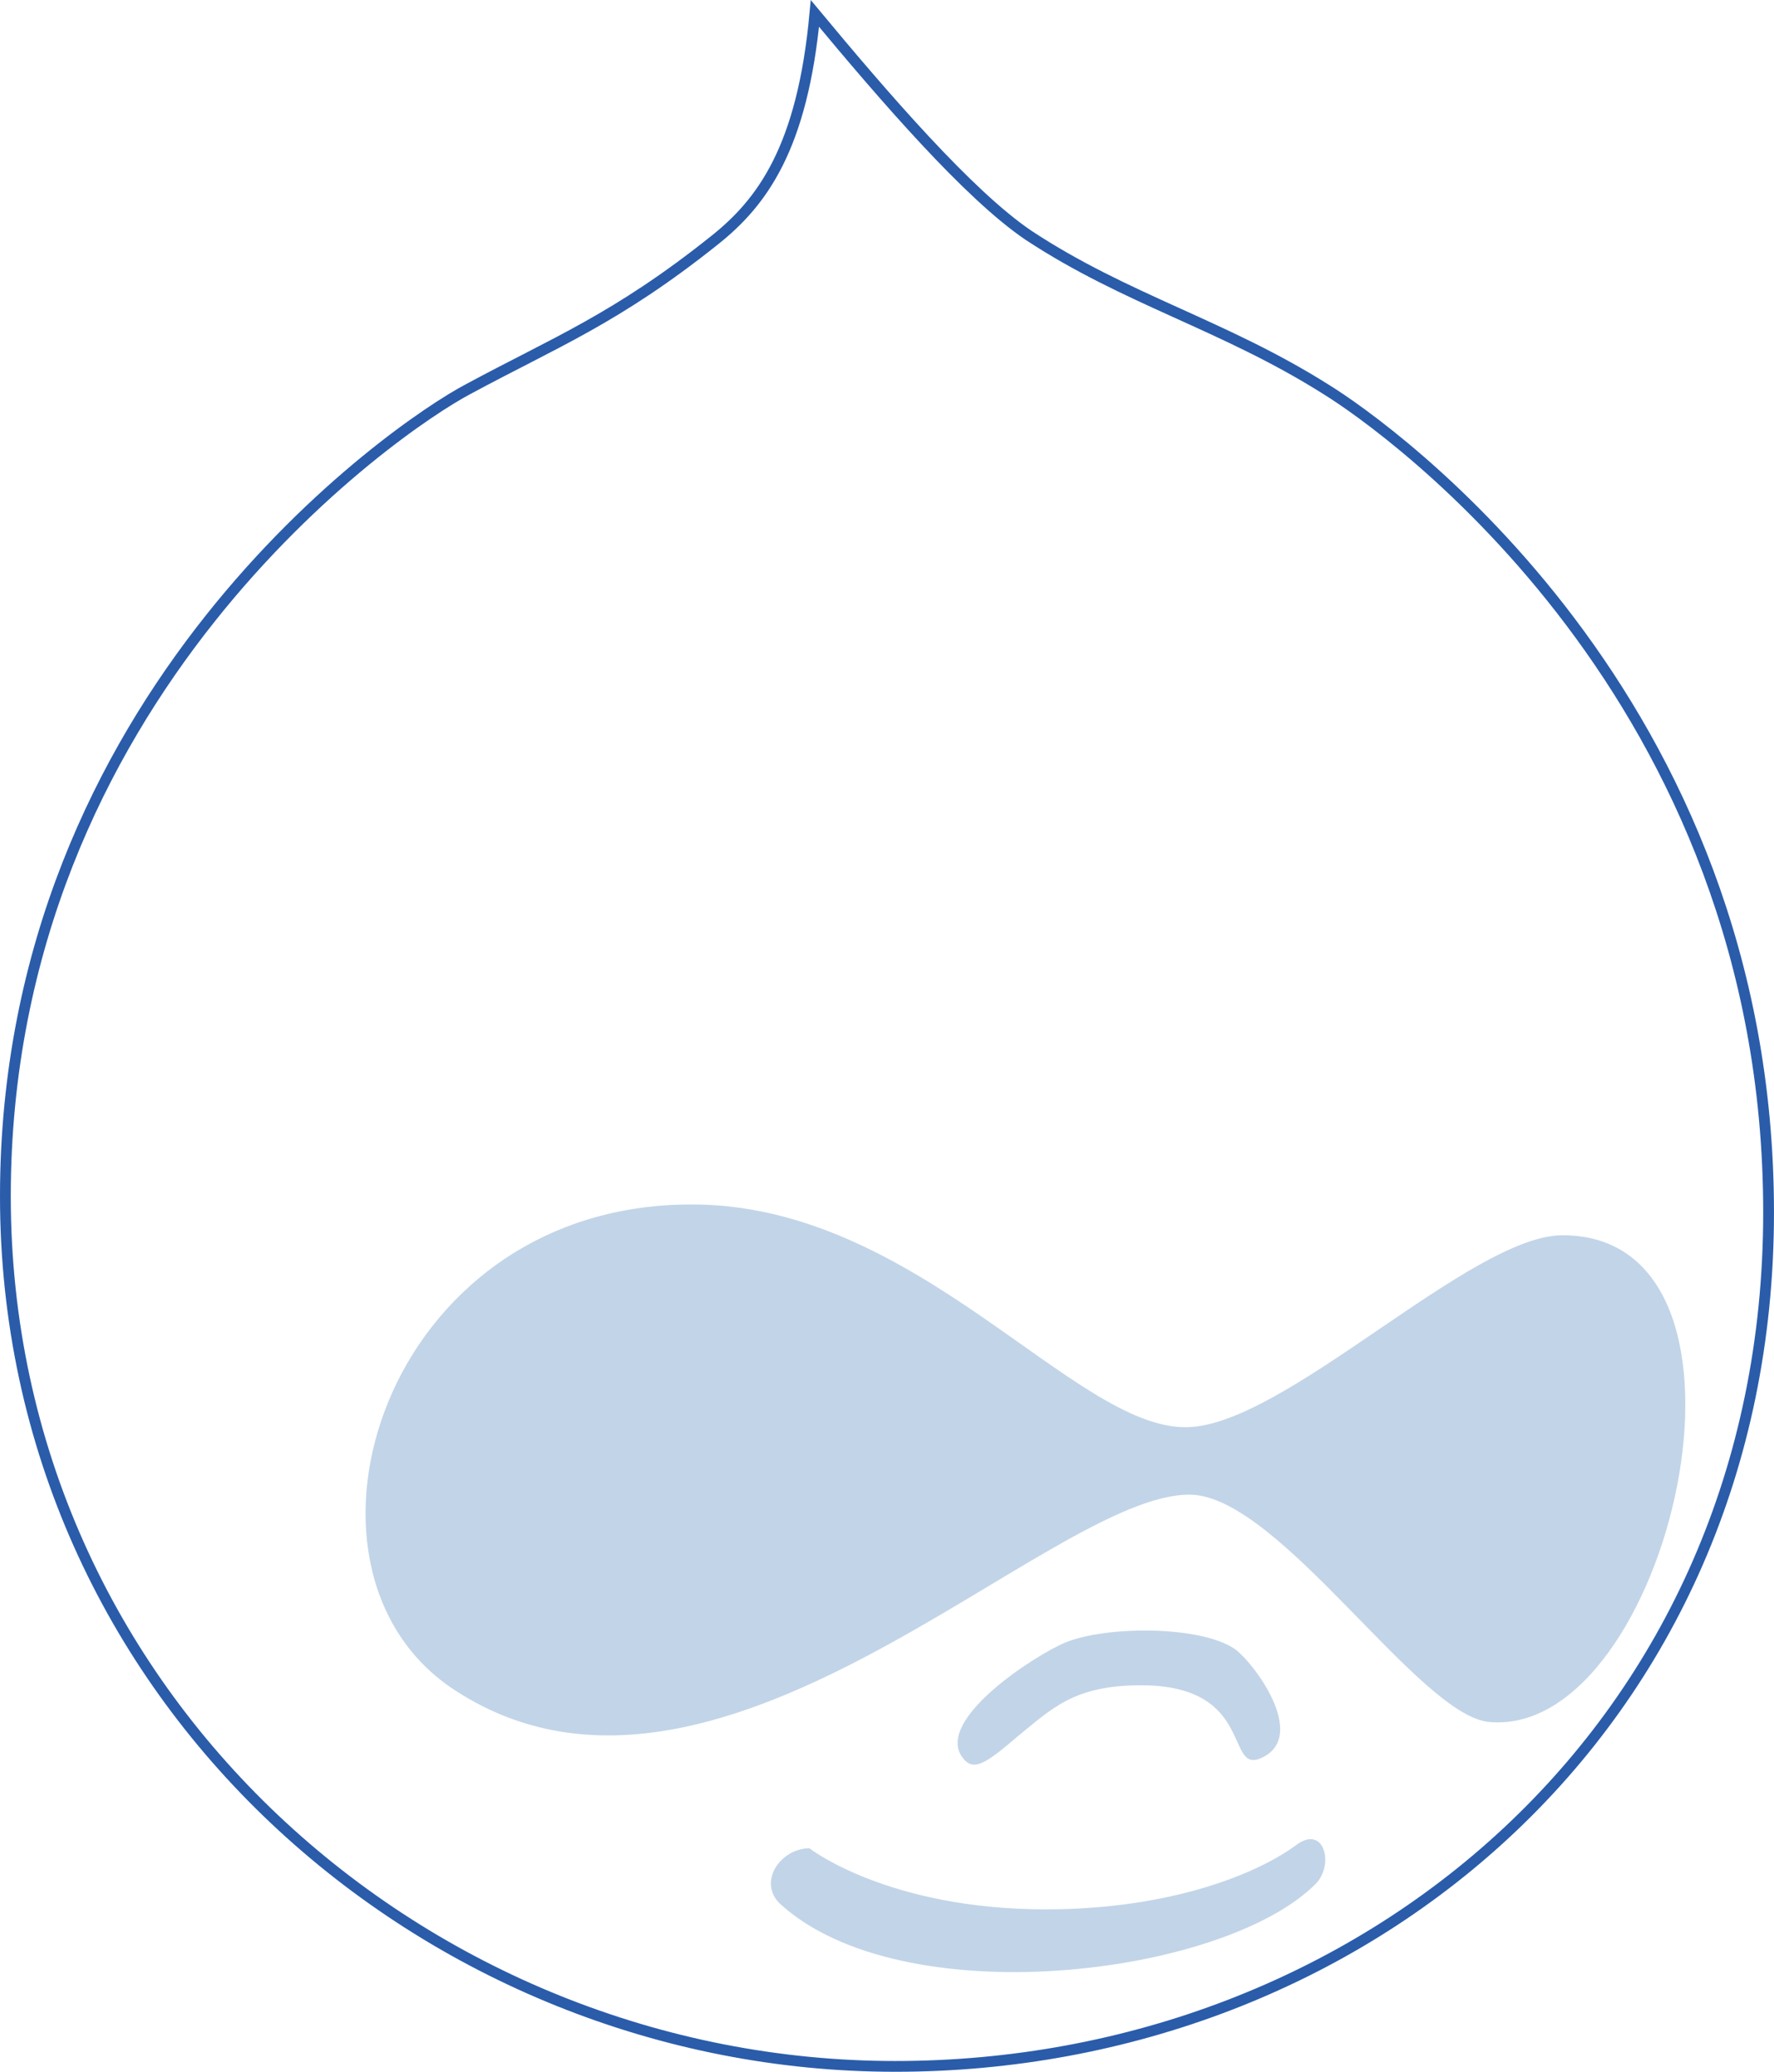 <svg xmlns="http://www.w3.org/2000/svg" viewBox="0 0 164.669 192.312"><defs><style>.a{fill:none;stroke:#2a5caa;stroke-miterlimit:10;}.b{fill:#c2d4e8;}</style></defs><g transform="translate(-3.5 -3.741)"><path class="a" d="M124.539,39.855C115.077,33.888,106,31.544,96.962,25.577,91.421,21.826,83.621,12.79,77.143,4.99c-1.151,12.488-4.9,17.56-9.377,21.1-9.079,7.246-14.833,9.462-22.8,13.767C38.229,43.393,2,68.327,2,114.785c0,46.543,39.127,80.769,82.6,80.769,43.347,0,81.067-31.54,81.067-79.277C165.669,68.412,130.293,43.393,124.539,39.855Z" transform="translate(2 0)"/><path class="b" d="M189.493,312.423c-6.479-.426-19.393-20.8-27.7-21.1-13.17-.384-44.37,34.4-68.75,17.9-16.537-11.338-6.223-44.668,22.078-44.839,21.1-.213,35.717,20.885,46.245,20.672,9.079-.128,26.34-17.816,34.865-17.816C216.984,267.244,206.158,313.83,189.493,312.423Z" transform="translate(-47.692 -148.836)"/><path class="b" d="M223.952,406.775c-8.567,8.567-38.4,12.233-49.74,1.79-2.046-2.046.128-5.115,2.77-5.115,0,0,7.246,5.669,21.95,5.669,11.508,0,19.606-3.282,23.229-5.967C224.761,401.192,225.742,404.985,223.952,406.775Z" transform="translate(-98.347 -228.142)"/><path class="b" d="M224.057,358.284c3.708-1.534,12.36-1.62,15.685.554,1.747,1.193,6.862,8.013,2.643,10.1-3.58,1.79-.511-6.692-11.295-6.692-6.265,0-8.311,2.216-11.38,4.688-2.984,2.557-4.177,3.41-5.2,2C211.952,365.444,221.286,359.434,224.057,358.284Z" transform="translate(-121.681 -202.07)"/></g></svg>